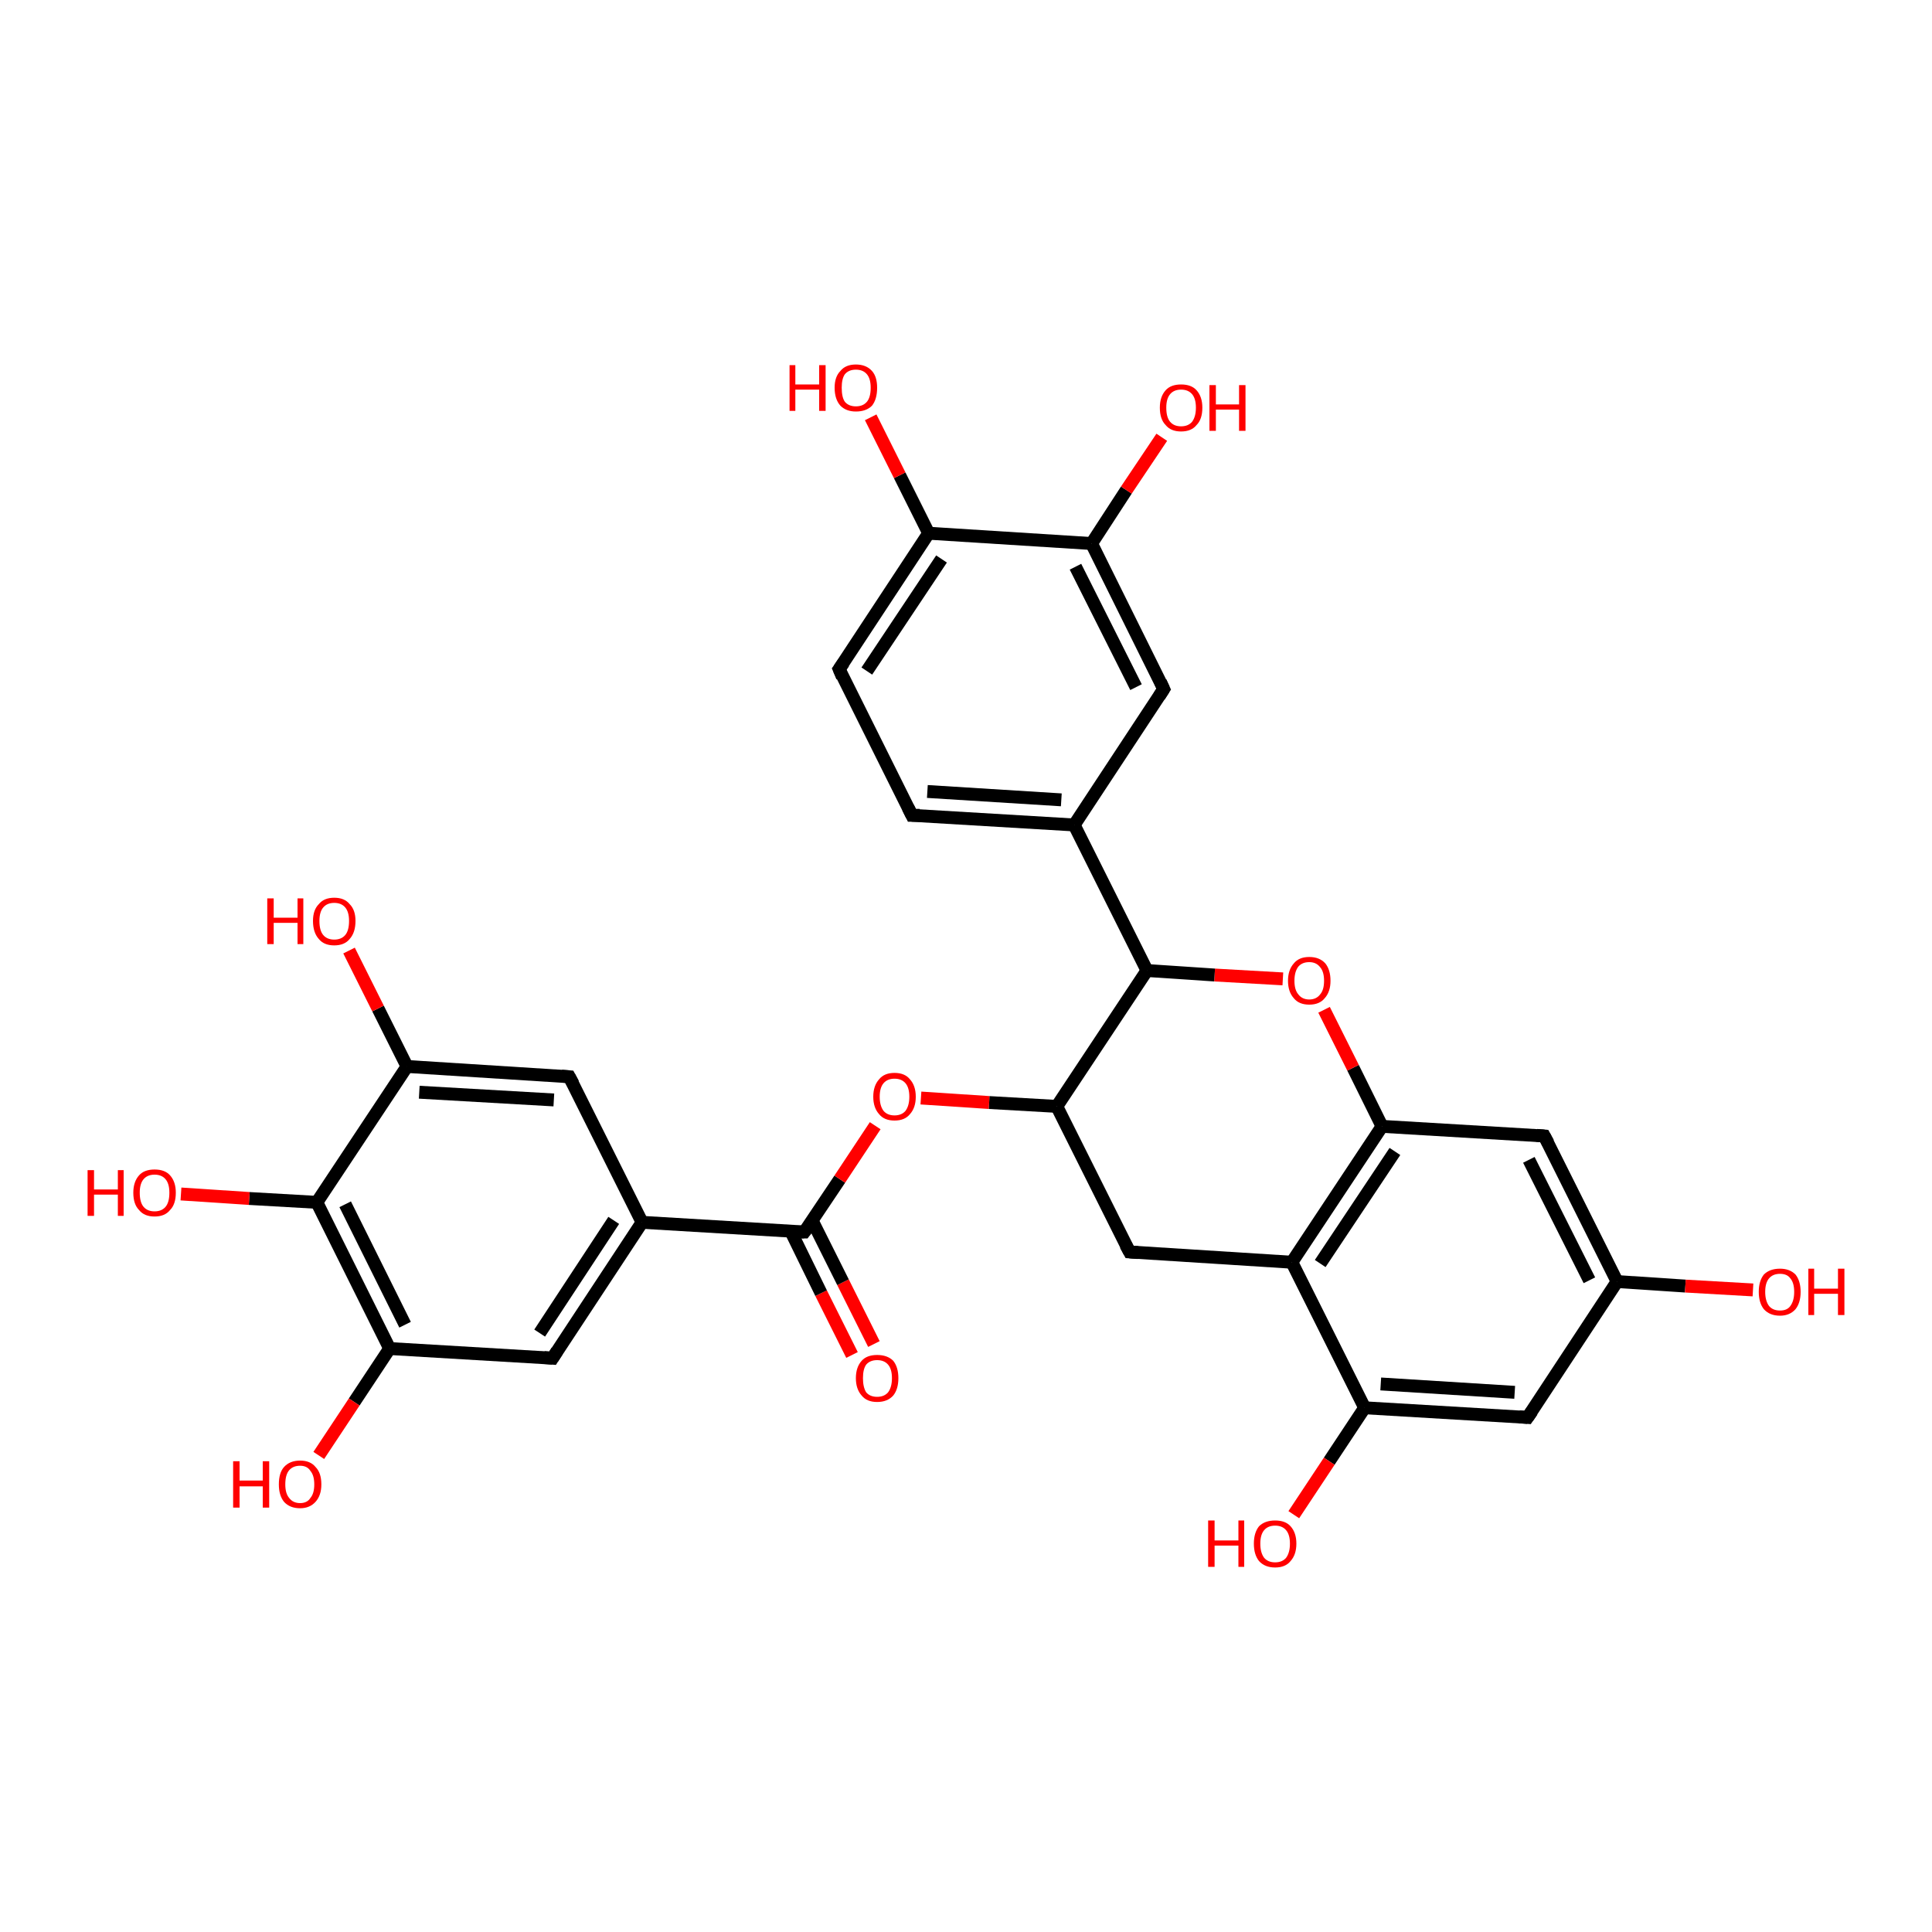 <?xml version='1.0' encoding='iso-8859-1'?>
<svg version='1.1' baseProfile='full'
              xmlns='http://www.w3.org/2000/svg'
                      xmlns:rdkit='http://www.rdkit.org/xml'
                      xmlns:xlink='http://www.w3.org/1999/xlink'
                  xml:space='preserve'
width='300px' height='300px' viewBox='0 0 300 300'>
<!-- END OF HEADER -->
<rect style='opacity:1.0;fill:#FFFFFF;stroke:none' width='300.0' height='300.0' x='0.0' y='0.0'> </rect>
<path class='bond-0 atom-0 atom-1' d='M 132.3,210.4 L 127.5,200.8' style='fill:none;fill-rule:evenodd;stroke:#FF0000;stroke-width:2.0px;stroke-linecap:butt;stroke-linejoin:miter;stroke-opacity:1' />
<path class='bond-0 atom-0 atom-1' d='M 127.5,200.8 L 122.8,191.2' style='fill:none;fill-rule:evenodd;stroke:#000000;stroke-width:2.0px;stroke-linecap:butt;stroke-linejoin:miter;stroke-opacity:1' />
<path class='bond-0 atom-0 atom-1' d='M 135.7,208.7 L 130.9,199.1' style='fill:none;fill-rule:evenodd;stroke:#FF0000;stroke-width:2.0px;stroke-linecap:butt;stroke-linejoin:miter;stroke-opacity:1' />
<path class='bond-0 atom-0 atom-1' d='M 130.9,199.1 L 126.1,189.5' style='fill:none;fill-rule:evenodd;stroke:#000000;stroke-width:2.0px;stroke-linecap:butt;stroke-linejoin:miter;stroke-opacity:1' />
<path class='bond-1 atom-1 atom-2' d='M 124.9,191.3 L 130.4,183.1' style='fill:none;fill-rule:evenodd;stroke:#000000;stroke-width:2.0px;stroke-linecap:butt;stroke-linejoin:miter;stroke-opacity:1' />
<path class='bond-1 atom-1 atom-2' d='M 130.4,183.1 L 135.9,174.8' style='fill:none;fill-rule:evenodd;stroke:#FF0000;stroke-width:2.0px;stroke-linecap:butt;stroke-linejoin:miter;stroke-opacity:1' />
<path class='bond-2 atom-2 atom-3' d='M 143.0,170.5 L 153.6,171.2' style='fill:none;fill-rule:evenodd;stroke:#FF0000;stroke-width:2.0px;stroke-linecap:butt;stroke-linejoin:miter;stroke-opacity:1' />
<path class='bond-2 atom-2 atom-3' d='M 153.6,171.2 L 164.1,171.8' style='fill:none;fill-rule:evenodd;stroke:#000000;stroke-width:2.0px;stroke-linecap:butt;stroke-linejoin:miter;stroke-opacity:1' />
<path class='bond-3 atom-3 atom-4' d='M 164.1,171.8 L 175.4,194.4' style='fill:none;fill-rule:evenodd;stroke:#000000;stroke-width:2.0px;stroke-linecap:butt;stroke-linejoin:miter;stroke-opacity:1' />
<path class='bond-4 atom-4 atom-5' d='M 175.4,194.4 L 200.6,196.0' style='fill:none;fill-rule:evenodd;stroke:#000000;stroke-width:2.0px;stroke-linecap:butt;stroke-linejoin:miter;stroke-opacity:1' />
<path class='bond-5 atom-5 atom-6' d='M 200.6,196.0 L 214.6,174.9' style='fill:none;fill-rule:evenodd;stroke:#000000;stroke-width:2.0px;stroke-linecap:butt;stroke-linejoin:miter;stroke-opacity:1' />
<path class='bond-5 atom-5 atom-6' d='M 205.0,196.2 L 216.6,178.8' style='fill:none;fill-rule:evenodd;stroke:#000000;stroke-width:2.0px;stroke-linecap:butt;stroke-linejoin:miter;stroke-opacity:1' />
<path class='bond-6 atom-6 atom-7' d='M 214.6,174.9 L 210.1,165.8' style='fill:none;fill-rule:evenodd;stroke:#000000;stroke-width:2.0px;stroke-linecap:butt;stroke-linejoin:miter;stroke-opacity:1' />
<path class='bond-6 atom-6 atom-7' d='M 210.1,165.8 L 205.6,156.8' style='fill:none;fill-rule:evenodd;stroke:#FF0000;stroke-width:2.0px;stroke-linecap:butt;stroke-linejoin:miter;stroke-opacity:1' />
<path class='bond-7 atom-7 atom-8' d='M 199.2,152.0 L 188.6,151.4' style='fill:none;fill-rule:evenodd;stroke:#FF0000;stroke-width:2.0px;stroke-linecap:butt;stroke-linejoin:miter;stroke-opacity:1' />
<path class='bond-7 atom-7 atom-8' d='M 188.6,151.4 L 178.1,150.7' style='fill:none;fill-rule:evenodd;stroke:#000000;stroke-width:2.0px;stroke-linecap:butt;stroke-linejoin:miter;stroke-opacity:1' />
<path class='bond-8 atom-8 atom-9' d='M 178.1,150.7 L 166.8,128.1' style='fill:none;fill-rule:evenodd;stroke:#000000;stroke-width:2.0px;stroke-linecap:butt;stroke-linejoin:miter;stroke-opacity:1' />
<path class='bond-9 atom-9 atom-10' d='M 166.8,128.1 L 141.6,126.6' style='fill:none;fill-rule:evenodd;stroke:#000000;stroke-width:2.0px;stroke-linecap:butt;stroke-linejoin:miter;stroke-opacity:1' />
<path class='bond-9 atom-9 atom-10' d='M 164.8,124.2 L 144.0,122.9' style='fill:none;fill-rule:evenodd;stroke:#000000;stroke-width:2.0px;stroke-linecap:butt;stroke-linejoin:miter;stroke-opacity:1' />
<path class='bond-10 atom-10 atom-11' d='M 141.6,126.6 L 130.3,103.9' style='fill:none;fill-rule:evenodd;stroke:#000000;stroke-width:2.0px;stroke-linecap:butt;stroke-linejoin:miter;stroke-opacity:1' />
<path class='bond-11 atom-11 atom-12' d='M 130.3,103.9 L 144.2,82.8' style='fill:none;fill-rule:evenodd;stroke:#000000;stroke-width:2.0px;stroke-linecap:butt;stroke-linejoin:miter;stroke-opacity:1' />
<path class='bond-11 atom-11 atom-12' d='M 134.6,104.2 L 146.2,86.8' style='fill:none;fill-rule:evenodd;stroke:#000000;stroke-width:2.0px;stroke-linecap:butt;stroke-linejoin:miter;stroke-opacity:1' />
<path class='bond-12 atom-12 atom-13' d='M 144.2,82.8 L 139.7,73.8' style='fill:none;fill-rule:evenodd;stroke:#000000;stroke-width:2.0px;stroke-linecap:butt;stroke-linejoin:miter;stroke-opacity:1' />
<path class='bond-12 atom-12 atom-13' d='M 139.7,73.8 L 135.2,64.8' style='fill:none;fill-rule:evenodd;stroke:#FF0000;stroke-width:2.0px;stroke-linecap:butt;stroke-linejoin:miter;stroke-opacity:1' />
<path class='bond-13 atom-12 atom-14' d='M 144.2,82.8 L 169.5,84.4' style='fill:none;fill-rule:evenodd;stroke:#000000;stroke-width:2.0px;stroke-linecap:butt;stroke-linejoin:miter;stroke-opacity:1' />
<path class='bond-14 atom-14 atom-15' d='M 169.5,84.4 L 174.9,76.1' style='fill:none;fill-rule:evenodd;stroke:#000000;stroke-width:2.0px;stroke-linecap:butt;stroke-linejoin:miter;stroke-opacity:1' />
<path class='bond-14 atom-14 atom-15' d='M 174.9,76.1 L 180.4,67.9' style='fill:none;fill-rule:evenodd;stroke:#FF0000;stroke-width:2.0px;stroke-linecap:butt;stroke-linejoin:miter;stroke-opacity:1' />
<path class='bond-15 atom-14 atom-16' d='M 169.5,84.4 L 180.7,107.0' style='fill:none;fill-rule:evenodd;stroke:#000000;stroke-width:2.0px;stroke-linecap:butt;stroke-linejoin:miter;stroke-opacity:1' />
<path class='bond-15 atom-14 atom-16' d='M 167.0,88.0 L 176.4,106.7' style='fill:none;fill-rule:evenodd;stroke:#000000;stroke-width:2.0px;stroke-linecap:butt;stroke-linejoin:miter;stroke-opacity:1' />
<path class='bond-16 atom-6 atom-17' d='M 214.6,174.9 L 239.8,176.4' style='fill:none;fill-rule:evenodd;stroke:#000000;stroke-width:2.0px;stroke-linecap:butt;stroke-linejoin:miter;stroke-opacity:1' />
<path class='bond-17 atom-17 atom-18' d='M 239.8,176.4 L 251.1,199.0' style='fill:none;fill-rule:evenodd;stroke:#000000;stroke-width:2.0px;stroke-linecap:butt;stroke-linejoin:miter;stroke-opacity:1' />
<path class='bond-17 atom-17 atom-18' d='M 237.4,180.1 L 246.8,198.8' style='fill:none;fill-rule:evenodd;stroke:#000000;stroke-width:2.0px;stroke-linecap:butt;stroke-linejoin:miter;stroke-opacity:1' />
<path class='bond-18 atom-18 atom-19' d='M 251.1,199.0 L 261.7,199.7' style='fill:none;fill-rule:evenodd;stroke:#000000;stroke-width:2.0px;stroke-linecap:butt;stroke-linejoin:miter;stroke-opacity:1' />
<path class='bond-18 atom-18 atom-19' d='M 261.7,199.7 L 272.2,200.3' style='fill:none;fill-rule:evenodd;stroke:#FF0000;stroke-width:2.0px;stroke-linecap:butt;stroke-linejoin:miter;stroke-opacity:1' />
<path class='bond-19 atom-18 atom-20' d='M 251.1,199.0 L 237.2,220.1' style='fill:none;fill-rule:evenodd;stroke:#000000;stroke-width:2.0px;stroke-linecap:butt;stroke-linejoin:miter;stroke-opacity:1' />
<path class='bond-20 atom-20 atom-21' d='M 237.2,220.1 L 211.9,218.6' style='fill:none;fill-rule:evenodd;stroke:#000000;stroke-width:2.0px;stroke-linecap:butt;stroke-linejoin:miter;stroke-opacity:1' />
<path class='bond-20 atom-20 atom-21' d='M 235.2,216.2 L 214.4,214.9' style='fill:none;fill-rule:evenodd;stroke:#000000;stroke-width:2.0px;stroke-linecap:butt;stroke-linejoin:miter;stroke-opacity:1' />
<path class='bond-21 atom-21 atom-22' d='M 211.9,218.6 L 206.4,226.9' style='fill:none;fill-rule:evenodd;stroke:#000000;stroke-width:2.0px;stroke-linecap:butt;stroke-linejoin:miter;stroke-opacity:1' />
<path class='bond-21 atom-21 atom-22' d='M 206.4,226.9 L 200.9,235.2' style='fill:none;fill-rule:evenodd;stroke:#FF0000;stroke-width:2.0px;stroke-linecap:butt;stroke-linejoin:miter;stroke-opacity:1' />
<path class='bond-22 atom-1 atom-23' d='M 124.9,191.3 L 99.7,189.8' style='fill:none;fill-rule:evenodd;stroke:#000000;stroke-width:2.0px;stroke-linecap:butt;stroke-linejoin:miter;stroke-opacity:1' />
<path class='bond-23 atom-23 atom-24' d='M 99.7,189.8 L 85.8,210.9' style='fill:none;fill-rule:evenodd;stroke:#000000;stroke-width:2.0px;stroke-linecap:butt;stroke-linejoin:miter;stroke-opacity:1' />
<path class='bond-23 atom-23 atom-24' d='M 95.3,189.5 L 83.8,207.0' style='fill:none;fill-rule:evenodd;stroke:#000000;stroke-width:2.0px;stroke-linecap:butt;stroke-linejoin:miter;stroke-opacity:1' />
<path class='bond-24 atom-24 atom-25' d='M 85.8,210.9 L 60.5,209.4' style='fill:none;fill-rule:evenodd;stroke:#000000;stroke-width:2.0px;stroke-linecap:butt;stroke-linejoin:miter;stroke-opacity:1' />
<path class='bond-25 atom-25 atom-26' d='M 60.5,209.4 L 55.0,217.7' style='fill:none;fill-rule:evenodd;stroke:#000000;stroke-width:2.0px;stroke-linecap:butt;stroke-linejoin:miter;stroke-opacity:1' />
<path class='bond-25 atom-25 atom-26' d='M 55.0,217.7 L 49.5,226.0' style='fill:none;fill-rule:evenodd;stroke:#FF0000;stroke-width:2.0px;stroke-linecap:butt;stroke-linejoin:miter;stroke-opacity:1' />
<path class='bond-26 atom-25 atom-27' d='M 60.5,209.4 L 49.2,186.7' style='fill:none;fill-rule:evenodd;stroke:#000000;stroke-width:2.0px;stroke-linecap:butt;stroke-linejoin:miter;stroke-opacity:1' />
<path class='bond-26 atom-25 atom-27' d='M 62.9,205.7 L 53.6,187.0' style='fill:none;fill-rule:evenodd;stroke:#000000;stroke-width:2.0px;stroke-linecap:butt;stroke-linejoin:miter;stroke-opacity:1' />
<path class='bond-27 atom-27 atom-28' d='M 49.2,186.7 L 38.7,186.1' style='fill:none;fill-rule:evenodd;stroke:#000000;stroke-width:2.0px;stroke-linecap:butt;stroke-linejoin:miter;stroke-opacity:1' />
<path class='bond-27 atom-27 atom-28' d='M 38.7,186.1 L 28.1,185.4' style='fill:none;fill-rule:evenodd;stroke:#FF0000;stroke-width:2.0px;stroke-linecap:butt;stroke-linejoin:miter;stroke-opacity:1' />
<path class='bond-28 atom-27 atom-29' d='M 49.2,186.7 L 63.2,165.6' style='fill:none;fill-rule:evenodd;stroke:#000000;stroke-width:2.0px;stroke-linecap:butt;stroke-linejoin:miter;stroke-opacity:1' />
<path class='bond-29 atom-29 atom-30' d='M 63.2,165.6 L 58.7,156.6' style='fill:none;fill-rule:evenodd;stroke:#000000;stroke-width:2.0px;stroke-linecap:butt;stroke-linejoin:miter;stroke-opacity:1' />
<path class='bond-29 atom-29 atom-30' d='M 58.7,156.6 L 54.2,147.6' style='fill:none;fill-rule:evenodd;stroke:#FF0000;stroke-width:2.0px;stroke-linecap:butt;stroke-linejoin:miter;stroke-opacity:1' />
<path class='bond-30 atom-29 atom-31' d='M 63.2,165.6 L 88.4,167.2' style='fill:none;fill-rule:evenodd;stroke:#000000;stroke-width:2.0px;stroke-linecap:butt;stroke-linejoin:miter;stroke-opacity:1' />
<path class='bond-30 atom-29 atom-31' d='M 65.1,169.6 L 86.0,170.8' style='fill:none;fill-rule:evenodd;stroke:#000000;stroke-width:2.0px;stroke-linecap:butt;stroke-linejoin:miter;stroke-opacity:1' />
<path class='bond-31 atom-16 atom-9' d='M 180.7,107.0 L 166.8,128.1' style='fill:none;fill-rule:evenodd;stroke:#000000;stroke-width:2.0px;stroke-linecap:butt;stroke-linejoin:miter;stroke-opacity:1' />
<path class='bond-32 atom-8 atom-3' d='M 178.1,150.7 L 164.1,171.8' style='fill:none;fill-rule:evenodd;stroke:#000000;stroke-width:2.0px;stroke-linecap:butt;stroke-linejoin:miter;stroke-opacity:1' />
<path class='bond-33 atom-21 atom-5' d='M 211.9,218.6 L 200.6,196.0' style='fill:none;fill-rule:evenodd;stroke:#000000;stroke-width:2.0px;stroke-linecap:butt;stroke-linejoin:miter;stroke-opacity:1' />
<path class='bond-34 atom-31 atom-23' d='M 88.4,167.2 L 99.7,189.8' style='fill:none;fill-rule:evenodd;stroke:#000000;stroke-width:2.0px;stroke-linecap:butt;stroke-linejoin:miter;stroke-opacity:1' />
<path d='M 125.2,190.9 L 124.9,191.3 L 123.7,191.3' style='fill:none;stroke:#000000;stroke-width:2.0px;stroke-linecap:butt;stroke-linejoin:miter;stroke-opacity:1;' />
<path d='M 174.8,193.3 L 175.4,194.4 L 176.7,194.5' style='fill:none;stroke:#000000;stroke-width:2.0px;stroke-linecap:butt;stroke-linejoin:miter;stroke-opacity:1;' />
<path d='M 142.8,126.6 L 141.6,126.6 L 141.0,125.4' style='fill:none;stroke:#000000;stroke-width:2.0px;stroke-linecap:butt;stroke-linejoin:miter;stroke-opacity:1;' />
<path d='M 130.8,105.1 L 130.3,103.9 L 131.0,102.9' style='fill:none;stroke:#000000;stroke-width:2.0px;stroke-linecap:butt;stroke-linejoin:miter;stroke-opacity:1;' />
<path d='M 180.2,105.9 L 180.7,107.0 L 180.0,108.1' style='fill:none;stroke:#000000;stroke-width:2.0px;stroke-linecap:butt;stroke-linejoin:miter;stroke-opacity:1;' />
<path d='M 238.6,176.3 L 239.8,176.4 L 240.4,177.5' style='fill:none;stroke:#000000;stroke-width:2.0px;stroke-linecap:butt;stroke-linejoin:miter;stroke-opacity:1;' />
<path d='M 237.9,219.1 L 237.2,220.1 L 235.9,220.0' style='fill:none;stroke:#000000;stroke-width:2.0px;stroke-linecap:butt;stroke-linejoin:miter;stroke-opacity:1;' />
<path d='M 86.5,209.8 L 85.8,210.9 L 84.5,210.8' style='fill:none;stroke:#000000;stroke-width:2.0px;stroke-linecap:butt;stroke-linejoin:miter;stroke-opacity:1;' />
<path d='M 87.2,167.1 L 88.4,167.2 L 89.0,168.3' style='fill:none;stroke:#000000;stroke-width:2.0px;stroke-linecap:butt;stroke-linejoin:miter;stroke-opacity:1;' />
<path class='atom-0' d='M 132.9 214.0
Q 132.9 212.3, 133.8 211.3
Q 134.6 210.4, 136.2 210.4
Q 137.8 210.4, 138.7 211.3
Q 139.5 212.3, 139.5 214.0
Q 139.5 215.7, 138.7 216.7
Q 137.8 217.7, 136.2 217.7
Q 134.6 217.7, 133.8 216.7
Q 132.9 215.7, 132.9 214.0
M 136.2 216.9
Q 137.3 216.9, 137.9 216.2
Q 138.5 215.4, 138.5 214.0
Q 138.5 212.6, 137.9 211.9
Q 137.3 211.2, 136.2 211.2
Q 135.1 211.2, 134.5 211.9
Q 134.0 212.6, 134.0 214.0
Q 134.0 215.4, 134.5 216.2
Q 135.1 216.9, 136.2 216.9
' fill='#FF0000'/>
<path class='atom-2' d='M 135.6 170.3
Q 135.6 168.6, 136.5 167.6
Q 137.3 166.6, 138.9 166.6
Q 140.5 166.6, 141.3 167.6
Q 142.2 168.6, 142.2 170.3
Q 142.2 172.0, 141.3 173.0
Q 140.5 174.0, 138.9 174.0
Q 137.3 174.0, 136.5 173.0
Q 135.6 172.0, 135.6 170.3
M 138.9 173.2
Q 140.0 173.2, 140.6 172.5
Q 141.2 171.7, 141.2 170.3
Q 141.2 168.9, 140.6 168.2
Q 140.0 167.5, 138.9 167.5
Q 137.8 167.5, 137.2 168.2
Q 136.6 168.9, 136.6 170.3
Q 136.6 171.7, 137.2 172.5
Q 137.8 173.2, 138.9 173.2
' fill='#FF0000'/>
<path class='atom-7' d='M 200.0 152.3
Q 200.0 150.6, 200.9 149.6
Q 201.7 148.6, 203.3 148.6
Q 204.9 148.6, 205.8 149.6
Q 206.6 150.6, 206.6 152.3
Q 206.6 154.0, 205.7 155.0
Q 204.9 156.0, 203.3 156.0
Q 201.7 156.0, 200.9 155.0
Q 200.0 154.0, 200.0 152.3
M 203.3 155.2
Q 204.4 155.2, 205.0 154.4
Q 205.6 153.7, 205.6 152.3
Q 205.6 150.9, 205.0 150.2
Q 204.4 149.4, 203.3 149.4
Q 202.2 149.4, 201.6 150.1
Q 201.0 150.9, 201.0 152.3
Q 201.0 153.7, 201.6 154.4
Q 202.2 155.2, 203.3 155.2
' fill='#FF0000'/>
<path class='atom-13' d='M 122.6 56.7
L 123.5 56.7
L 123.5 59.7
L 127.2 59.7
L 127.2 56.7
L 128.2 56.7
L 128.2 63.8
L 127.2 63.8
L 127.2 60.5
L 123.5 60.5
L 123.5 63.8
L 122.6 63.8
L 122.6 56.7
' fill='#FF0000'/>
<path class='atom-13' d='M 129.6 60.2
Q 129.6 58.5, 130.5 57.6
Q 131.3 56.6, 132.9 56.6
Q 134.5 56.6, 135.4 57.6
Q 136.2 58.5, 136.2 60.2
Q 136.2 62.0, 135.4 63.0
Q 134.5 63.9, 132.9 63.9
Q 131.4 63.9, 130.5 63.0
Q 129.6 62.0, 129.6 60.2
M 132.9 63.1
Q 134.0 63.1, 134.6 62.4
Q 135.2 61.7, 135.2 60.2
Q 135.2 58.8, 134.6 58.1
Q 134.0 57.4, 132.9 57.4
Q 131.8 57.4, 131.2 58.1
Q 130.7 58.8, 130.7 60.2
Q 130.7 61.7, 131.2 62.4
Q 131.8 63.1, 132.9 63.1
' fill='#FF0000'/>
<path class='atom-15' d='M 180.1 63.3
Q 180.1 61.6, 181.0 60.6
Q 181.8 59.7, 183.4 59.7
Q 185.0 59.7, 185.8 60.6
Q 186.7 61.6, 186.7 63.3
Q 186.7 65.1, 185.8 66.0
Q 185.0 67.0, 183.4 67.0
Q 181.8 67.0, 181.0 66.0
Q 180.1 65.1, 180.1 63.3
M 183.4 66.2
Q 184.5 66.2, 185.1 65.5
Q 185.7 64.7, 185.7 63.3
Q 185.7 61.9, 185.1 61.2
Q 184.5 60.5, 183.4 60.5
Q 182.3 60.5, 181.7 61.2
Q 181.1 61.9, 181.1 63.3
Q 181.1 64.8, 181.7 65.5
Q 182.3 66.2, 183.4 66.2
' fill='#FF0000'/>
<path class='atom-15' d='M 187.8 59.8
L 188.8 59.8
L 188.8 62.8
L 192.4 62.8
L 192.4 59.8
L 193.4 59.8
L 193.4 66.9
L 192.4 66.9
L 192.4 63.6
L 188.8 63.6
L 188.8 66.9
L 187.8 66.9
L 187.8 59.8
' fill='#FF0000'/>
<path class='atom-19' d='M 273.1 200.6
Q 273.1 198.9, 273.9 197.9
Q 274.8 197.0, 276.4 197.0
Q 277.9 197.0, 278.8 197.9
Q 279.6 198.9, 279.6 200.6
Q 279.6 202.3, 278.8 203.3
Q 277.9 204.3, 276.4 204.3
Q 274.8 204.3, 273.9 203.3
Q 273.1 202.3, 273.1 200.6
M 276.4 203.5
Q 277.5 203.5, 278.0 202.8
Q 278.6 202.0, 278.6 200.6
Q 278.6 199.2, 278.0 198.5
Q 277.5 197.8, 276.4 197.8
Q 275.3 197.8, 274.7 198.5
Q 274.1 199.2, 274.1 200.6
Q 274.1 202.0, 274.7 202.8
Q 275.3 203.5, 276.4 203.5
' fill='#FF0000'/>
<path class='atom-19' d='M 280.8 197.0
L 281.7 197.0
L 281.7 200.1
L 285.4 200.1
L 285.4 197.0
L 286.4 197.0
L 286.4 204.2
L 285.4 204.2
L 285.4 200.9
L 281.7 200.9
L 281.7 204.2
L 280.8 204.2
L 280.8 197.0
' fill='#FF0000'/>
<path class='atom-22' d='M 187.6 236.1
L 188.6 236.1
L 188.6 239.2
L 192.3 239.2
L 192.3 236.1
L 193.2 236.1
L 193.2 243.3
L 192.3 243.3
L 192.3 240.0
L 188.6 240.0
L 188.6 243.3
L 187.6 243.3
L 187.6 236.1
' fill='#FF0000'/>
<path class='atom-22' d='M 194.7 239.7
Q 194.7 238.0, 195.5 237.0
Q 196.4 236.1, 198.0 236.1
Q 199.6 236.1, 200.4 237.0
Q 201.3 238.0, 201.3 239.7
Q 201.3 241.4, 200.4 242.4
Q 199.6 243.4, 198.0 243.4
Q 196.4 243.4, 195.5 242.4
Q 194.7 241.4, 194.7 239.7
M 198.0 242.6
Q 199.1 242.6, 199.7 241.9
Q 200.3 241.1, 200.3 239.7
Q 200.3 238.3, 199.7 237.6
Q 199.1 236.9, 198.0 236.9
Q 196.9 236.9, 196.3 237.6
Q 195.7 238.3, 195.7 239.7
Q 195.7 241.1, 196.3 241.9
Q 196.9 242.6, 198.0 242.6
' fill='#FF0000'/>
<path class='atom-26' d='M 36.2 226.9
L 37.2 226.9
L 37.2 229.9
L 40.8 229.9
L 40.8 226.9
L 41.8 226.9
L 41.8 234.1
L 40.8 234.1
L 40.8 230.8
L 37.2 230.8
L 37.2 234.1
L 36.2 234.1
L 36.2 226.9
' fill='#FF0000'/>
<path class='atom-26' d='M 43.3 230.5
Q 43.3 228.7, 44.1 227.8
Q 45.0 226.8, 46.6 226.8
Q 48.2 226.8, 49.0 227.8
Q 49.9 228.7, 49.9 230.5
Q 49.9 232.2, 49.0 233.2
Q 48.1 234.2, 46.6 234.2
Q 45.0 234.2, 44.1 233.2
Q 43.3 232.2, 43.3 230.5
M 46.6 233.4
Q 47.7 233.4, 48.2 232.6
Q 48.8 231.9, 48.8 230.5
Q 48.8 229.1, 48.2 228.4
Q 47.7 227.6, 46.6 227.6
Q 45.5 227.6, 44.9 228.3
Q 44.3 229.0, 44.3 230.5
Q 44.3 231.9, 44.9 232.6
Q 45.5 233.4, 46.6 233.4
' fill='#FF0000'/>
<path class='atom-28' d='M 13.6 181.7
L 14.6 181.7
L 14.6 184.7
L 18.3 184.7
L 18.3 181.7
L 19.2 181.7
L 19.2 188.8
L 18.3 188.8
L 18.3 185.5
L 14.6 185.5
L 14.6 188.8
L 13.6 188.8
L 13.6 181.7
' fill='#FF0000'/>
<path class='atom-28' d='M 20.7 185.2
Q 20.7 183.5, 21.6 182.5
Q 22.4 181.6, 24.0 181.6
Q 25.6 181.6, 26.4 182.5
Q 27.3 183.5, 27.3 185.2
Q 27.3 187.0, 26.4 187.9
Q 25.6 188.9, 24.0 188.9
Q 22.4 188.9, 21.6 187.9
Q 20.7 187.0, 20.7 185.2
M 24.0 188.1
Q 25.1 188.1, 25.7 187.4
Q 26.3 186.7, 26.3 185.2
Q 26.3 183.8, 25.7 183.1
Q 25.1 182.4, 24.0 182.4
Q 22.9 182.4, 22.3 183.1
Q 21.7 183.8, 21.7 185.2
Q 21.7 186.7, 22.3 187.4
Q 22.9 188.1, 24.0 188.1
' fill='#FF0000'/>
<path class='atom-30' d='M 41.5 139.5
L 42.5 139.5
L 42.5 142.5
L 46.2 142.5
L 46.2 139.5
L 47.1 139.5
L 47.1 146.6
L 46.2 146.6
L 46.2 143.3
L 42.5 143.3
L 42.5 146.6
L 41.5 146.6
L 41.5 139.5
' fill='#FF0000'/>
<path class='atom-30' d='M 48.6 143.0
Q 48.6 141.3, 49.5 140.4
Q 50.3 139.4, 51.9 139.4
Q 53.5 139.4, 54.3 140.4
Q 55.2 141.3, 55.2 143.0
Q 55.2 144.8, 54.3 145.8
Q 53.5 146.8, 51.9 146.8
Q 50.3 146.8, 49.5 145.8
Q 48.6 144.8, 48.6 143.0
M 51.9 145.9
Q 53.0 145.9, 53.6 145.2
Q 54.2 144.5, 54.2 143.0
Q 54.2 141.6, 53.6 140.9
Q 53.0 140.2, 51.9 140.2
Q 50.8 140.2, 50.2 140.9
Q 49.6 141.6, 49.6 143.0
Q 49.6 144.5, 50.2 145.2
Q 50.8 145.9, 51.9 145.9
' fill='#FF0000'/>
</svg>
